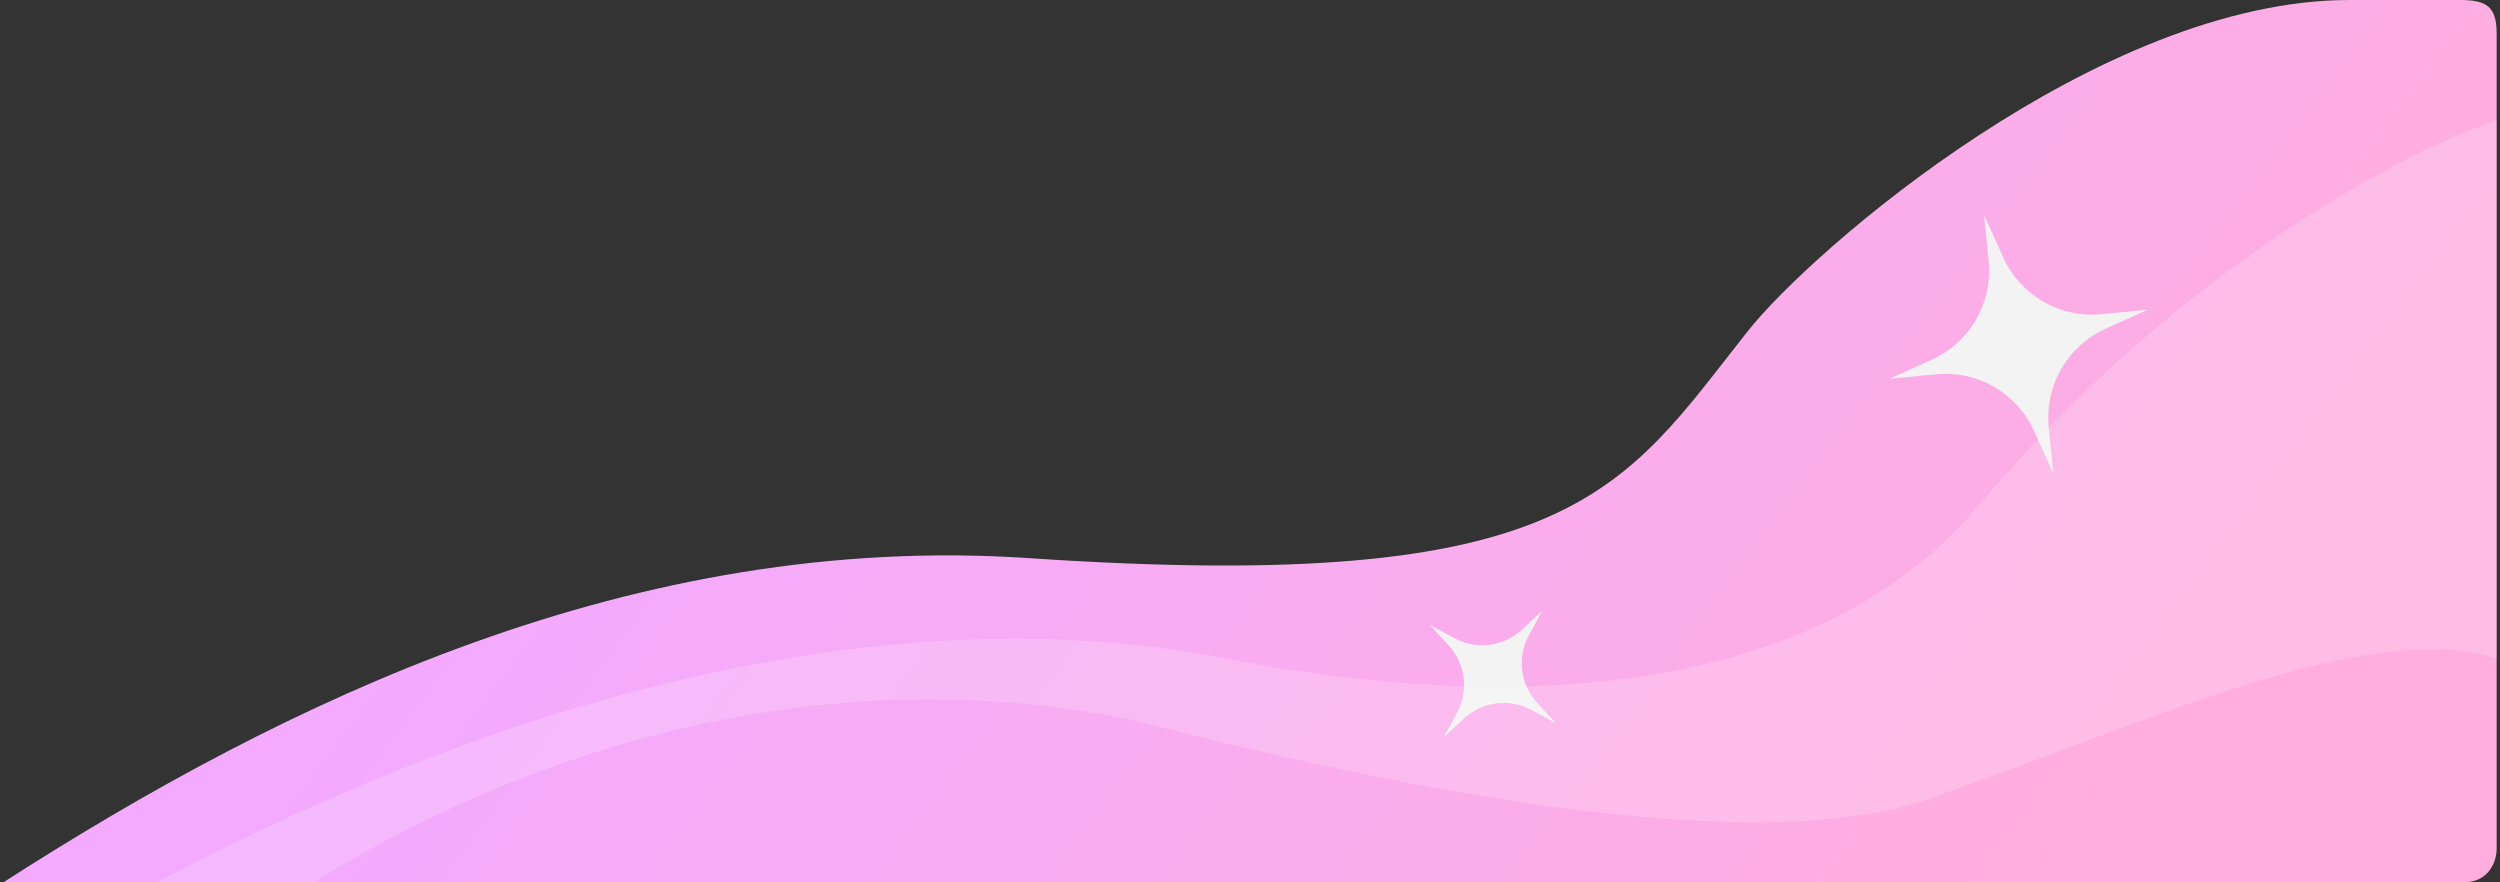 <svg width="374" height="132" viewBox="0 0 374 132" fill="none" xmlns="http://www.w3.org/2000/svg">
<rect x="0" y="0" width="374" height="132" fill="#333333" stroke="none"/>
<path d="M154 83.5C94.95 79.515 42.5 105 0.5 132H368.505C372.501 132 373.5 128.667 373.5 127V5C373.5 1 372 0 368.006 0H351.5C314.041 0 271 37.5 261.5 49.5C242.637 73.327 235.5 89 154 83.5Z" fill="url(#paint0_linear_18291_176180)"/>
<path d="M296.819 32.177L299.693 38.528C302.265 44.209 308.171 47.619 314.376 47.005L321.313 46.319L314.962 49.194C309.282 51.765 305.872 57.671 306.485 63.876L307.171 70.814L304.296 64.463C301.725 58.782 295.819 55.373 289.614 55.986L282.676 56.672L289.028 53.797C294.708 51.226 298.118 45.32 297.504 39.115L296.819 32.177Z" fill="#F3F3F3"/>
<path d="M230.719 91.378L228.718 95.051C226.928 98.336 227.43 102.397 229.968 105.146L232.805 108.22L229.132 106.219C225.847 104.428 221.786 104.931 219.037 107.469L215.963 110.306L217.964 106.633C219.755 103.348 219.252 99.287 216.714 96.537L213.878 93.464L217.55 95.465C220.836 97.255 224.896 96.753 227.646 94.215L230.719 91.378Z" fill="#F3F3F3"/>
<path d="M296.117 75.5C325.672 40.3 360.02 22.5 373.5 18V98.5C354.529 92.5 322.577 107.5 288.628 119.5C254.679 131.5 175.979 109.026 168.31 107.5C105.5 95 55 127 47 132H23.5C77.818 103.2 134.5 89 183.287 98.5C209.049 103.516 266.562 110.7 296.117 75.5Z" fill="white" fill-opacity="0.18"/>
<defs>
<linearGradient id="paint0_linear_18291_176180" x1="130" y1="6.00606e-06" x2="306" y2="132" gradientUnits="userSpaceOnUse">
<stop stop-color="#F3AAFF"/>
<stop offset="1" stop-color="#FFAEDF"/>
</linearGradient>
</defs>
</svg>
